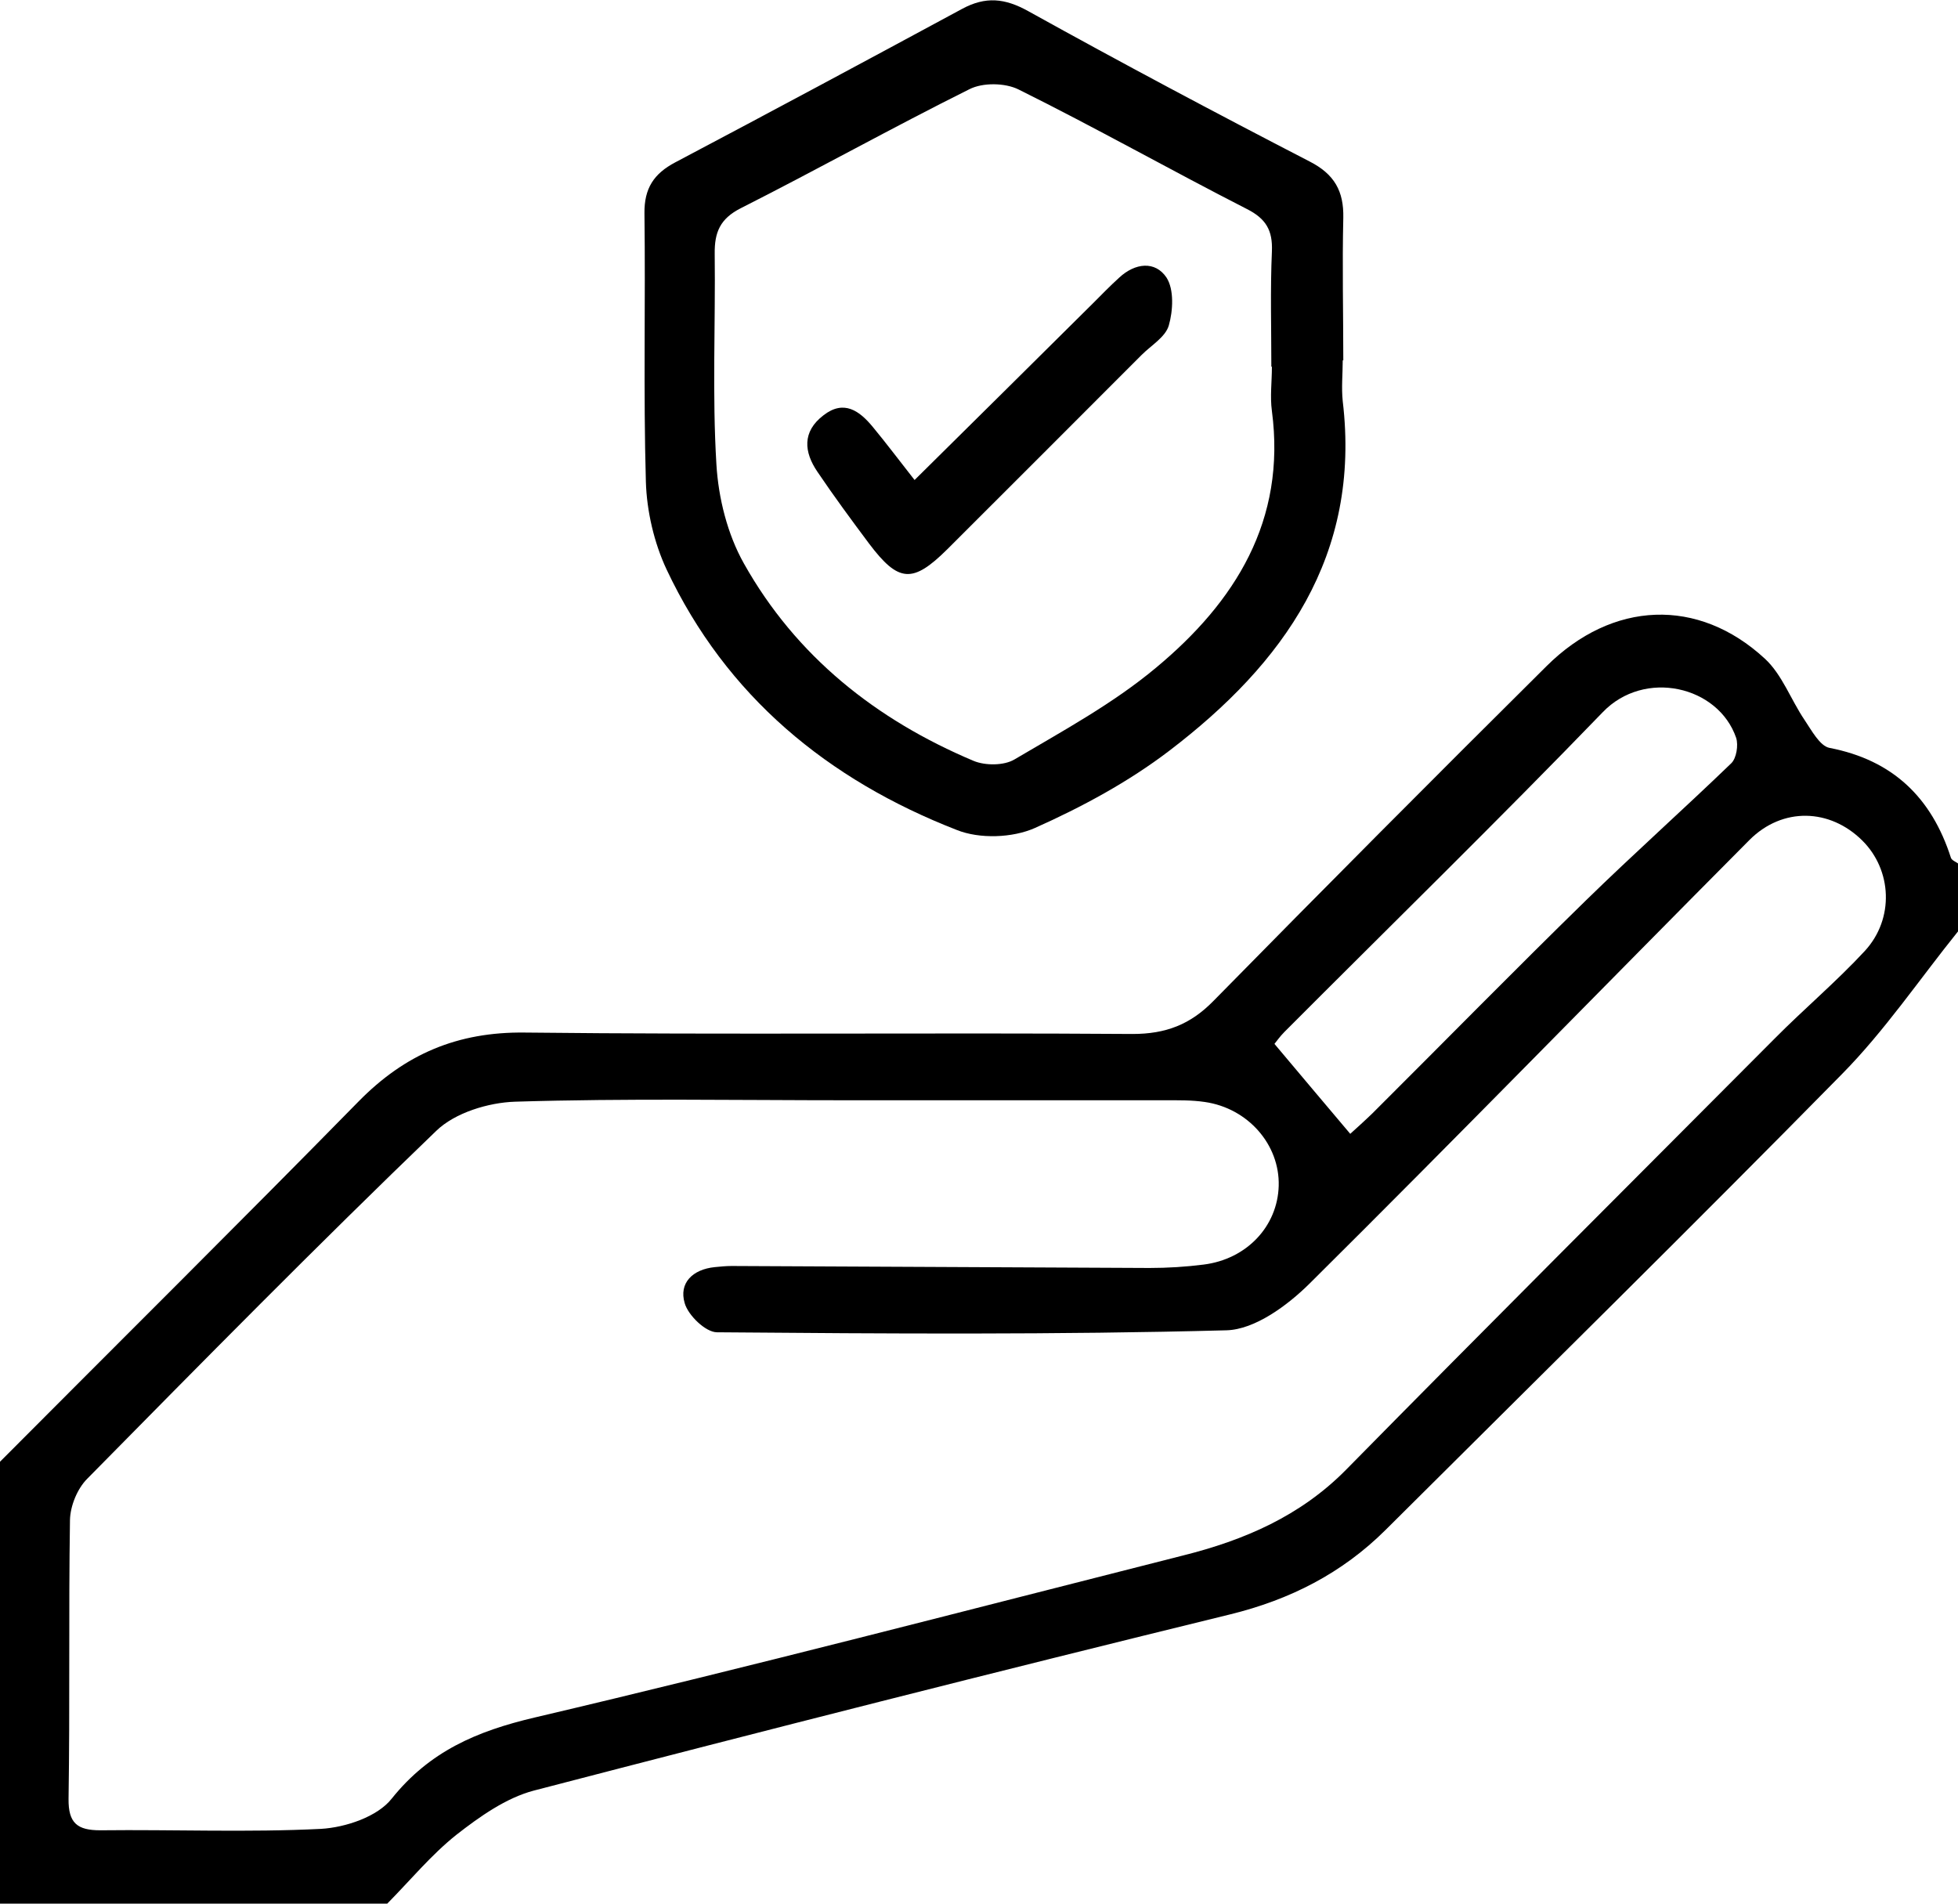 <?xml version="1.0" encoding="UTF-8"?>
<svg id="Capa_2" data-name="Capa 2" xmlns="http://www.w3.org/2000/svg" viewBox="0 0 69.12 67.2">
  <defs>
    <style>
      .cls-1 {
        stroke-width: 0px;
      }
    </style>
  </defs>
  <g id="Capa_1-2" data-name="Capa 1">
    <g>
      <path class="cls-1" d="M69.12,32.88c-1.36,1.69-2.59,3.51-4.1,5.04-5.32,5.41-10.73,10.73-16.11,16.09-1.54,1.53-3.37,2.46-5.49,2.98-8.21,2.01-16.4,4.09-24.58,6.22-.98.26-1.91.92-2.73,1.56-.89.71-1.63,1.61-2.44,2.43H0C0,62,0,56.8,0,51.6c4.22-4.24,8.47-8.45,12.66-12.72,1.64-1.67,3.49-2.46,5.87-2.43,7.15.08,14.3,0,21.45.05,1.17,0,2.04-.33,2.86-1.17,3.89-3.96,7.81-7.9,11.75-11.81,2.33-2.32,5.36-2.44,7.71-.27.61.56.92,1.45,1.4,2.16.25.37.54.92.88.99,2.24.43,3.61,1.76,4.29,3.88.03.09.17.14.25.2v2.4ZM29.95,38.84c-3.92,0-7.84-.07-11.76.05-.95.03-2.13.39-2.79,1.03-4.18,4.02-8.25,8.15-12.32,12.28-.35.35-.6.96-.61,1.46-.05,3.28,0,6.56-.05,9.84-.01.86.31,1.11,1.12,1.11,2.6-.03,5.2.08,7.79-.05.87-.05,2-.43,2.5-1.07,1.34-1.67,3-2.38,5.04-2.86,7.66-1.8,15.27-3.79,22.89-5.72,2.16-.54,4.14-1.39,5.75-3.02,5.02-5.1,10.09-10.16,15.14-15.23,1.04-1.05,2.18-2.01,3.18-3.09,1.05-1.14.96-2.86-.09-3.9-1.14-1.13-2.81-1.19-3.98-.02-5.19,5.22-10.32,10.49-15.54,15.67-.78.77-1.92,1.61-2.92,1.64-5.99.16-12,.12-17.99.07-.4,0-1.02-.6-1.14-1.03-.21-.71.28-1.19,1.06-1.27.2-.02.4-.04.6-.04,4.92.02,9.84.05,14.75.07.64,0,1.28-.04,1.91-.12,1.52-.19,2.61-1.35,2.65-2.78.04-1.45-1.08-2.74-2.61-2.96-.47-.07-.96-.06-1.44-.06-3.72,0-7.44,0-11.16,0ZM47.66,40.03c.21-.19.5-.45.78-.72,2.52-2.51,5.01-5.05,7.55-7.53,1.68-1.64,3.44-3.21,5.13-4.84.18-.18.25-.63.17-.89-.63-1.84-3.24-2.44-4.71-.91-3.69,3.82-7.49,7.53-11.24,11.29-.16.16-.29.35-.35.42.92,1.1,1.78,2.11,2.68,3.18Z"/>
      <path class="cls-1" d="M47.4,12.72c0,.48-.05.96,0,1.44.65,5.45-2.08,9.26-6.12,12.34-1.44,1.1-3.09,1.99-4.75,2.73-.79.35-1.95.39-2.75.07-4.55-1.77-8.14-4.72-10.25-9.2-.44-.94-.7-2.06-.73-3.1-.09-3.15-.01-6.31-.05-9.47-.01-.88.33-1.4,1.09-1.8,3.39-1.79,6.76-3.6,10.13-5.42.82-.44,1.5-.38,2.34.09,3.28,1.82,6.59,3.58,9.92,5.3.88.45,1.21,1.05,1.19,1.99-.04,1.68,0,3.36,0,5.03ZM44.88,12.94c0-1.36-.04-2.72.02-4.07.03-.74-.21-1.15-.88-1.49-2.7-1.38-5.34-2.87-8.06-4.22-.48-.24-1.27-.25-1.74-.01-2.71,1.35-5.36,2.83-8.07,4.2-.73.37-.93.85-.92,1.61.03,2.48-.09,4.96.06,7.43.07,1.19.39,2.47.97,3.5,1.84,3.28,4.67,5.52,8.11,6.97.41.17,1.07.17,1.44-.05,1.71-1.01,3.48-1.97,5-3.24,2.79-2.32,4.6-5.19,4.09-9.06-.07-.51,0-1.04,0-1.56Z"/>
      <path class="cls-1" d="M32.28,16.95c2.16-2.14,4.23-4.18,6.29-6.23.31-.31.62-.63.94-.92.56-.52,1.27-.6,1.67,0,.27.42.23,1.17.08,1.69-.12.41-.62.7-.96,1.04-2.29,2.29-4.57,4.58-6.86,6.86-1.22,1.21-1.72,1.18-2.76-.2-.62-.83-1.24-1.67-1.82-2.53-.48-.7-.55-1.42.21-2,.72-.56,1.27-.16,1.74.41.48.58.93,1.18,1.48,1.88Z"/>
    </g>
  </g>
</svg>